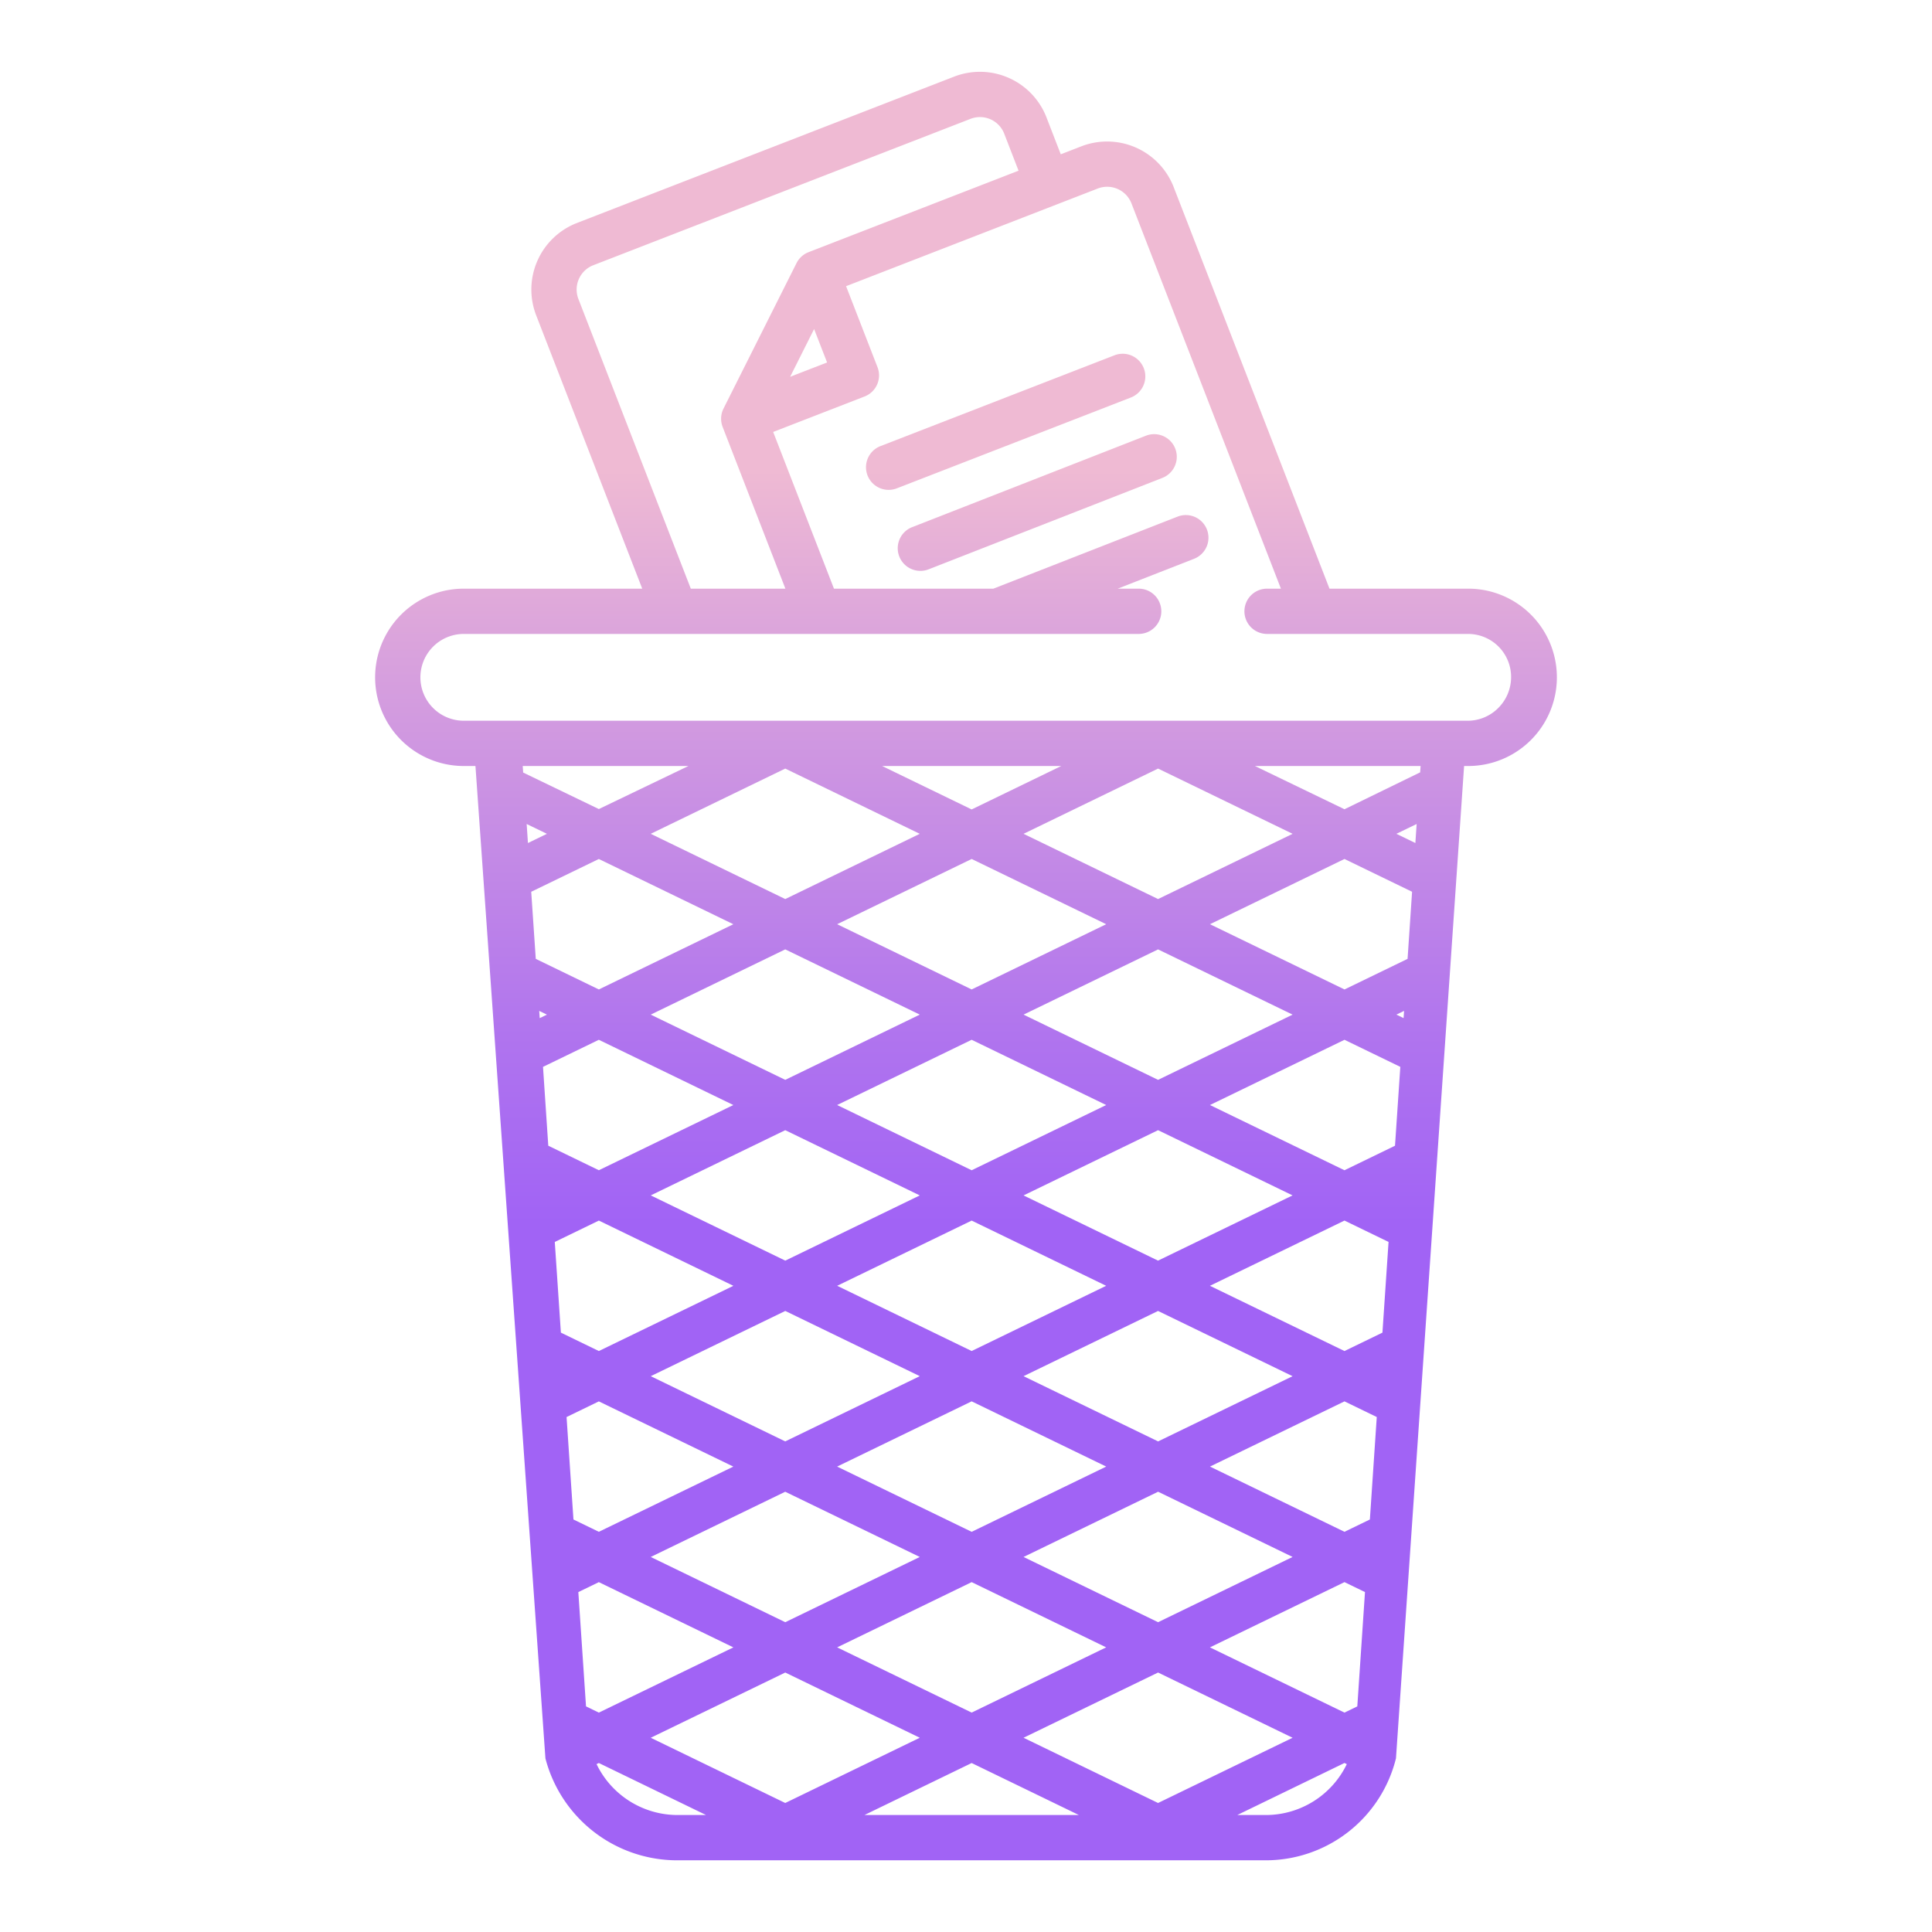 <svg id="Layer_1" height="512" viewBox="0 0 512 512" width="512" xmlns="http://www.w3.org/2000/svg" xmlns:xlink="http://www.w3.org/1999/xlink" data-name="Layer 1"><linearGradient id="linear-gradient" gradientUnits="userSpaceOnUse" x1="266.51" x2="266.51" y1="436" y2="89.267"><stop offset=".322" stop-color="#a163f5"/><stop offset=".466" stop-color="#b074ee"/><stop offset=".752" stop-color="#d8a1dd"/><stop offset=".898" stop-color="#efbad3"/></linearGradient><linearGradient id="linear-gradient-2" x1="274.885" x2="274.885" xlink:href="#linear-gradient" y1="436" y2="89.267"/><linearGradient id="linear-gradient-3" x1="256" x2="256" xlink:href="#linear-gradient" y1="436" y2="89.267"/><path d="m303.114 97.579a6 6 0 0 0 -7.765-3.423l-62.02 24.07a6 6 0 1 0 4.342 11.188l62.02-24.07a6 6 0 0 0 3.423-7.765z" fill="url(#linear-gradient)"/><path d="m303.675 115.472-61.951 24.228a6 6 0 1 0 4.371 11.176l61.951-24.23a6 6 0 0 0 -4.371-11.176z" fill="url(#linear-gradient-2)"/><path d="m389.09 156h-36.762l-41.306-106.454a18.921 18.921 0 0 0 -24.453-10.769l-5.454 2.116-3.8-9.817a18.917 18.917 0 0 0 -24.453-10.77l-99.986 38.794a18.916 18.916 0 0 0 -10.79 24.446l28.114 72.454h-47.29a23.5 23.5 0 0 0 0 47h3.09l18.543 262.987a36.078 36.078 0 0 0 35.037 27.013h155.84a35.539 35.539 0 0 0 34.527-27.024l18.053-262.976h1.09a23.5 23.5 0 0 0 0-47zm-235.818-76.794a6.916 6.916 0 0 1 3.939-8.912l99.993-38.8a6.9 6.9 0 0 1 8.921 3.925l3.8 9.817-55.645 21.59a5.994 5.994 0 0 0 -3.192 2.9l-19.35 38.55a6 6 0 0 0 -.257 4.794l.055.147 16.6 42.78h-25.068zm65.914 16.851-9.794 3.8 6.355-12.657zm-80.659 106.943h43.91l-23.737 11.407-20.051-9.671zm83.331 137.749 35.642-17.283 35.642 17.283-35.642 17.284zm71.3 47.91-35.658 17.29-35.655-17.29 35.655-17.29zm-71.307-95.818 35.649-17.289 35.652 17.289-35.652 17.288zm0-47.915 35.651-17.29 35.653 17.29-35.655 17.289zm21.9 23.957-35.651 17.289-35.652-17.288 35.651-17.29zm0 47.914-35.642 17.284-35.652-17.288 35.643-17.284zm0 47.9-35.655 17.29-35.641-17.284 35.654-17.289zm0 47.916-35.646 17.287-35.655-17.288 35.644-17.285zm13.751 6.668 35.644 17.285-35.646 17.288-35.644-17.284zm13.751-6.668 35.655-17.29 35.644 17.285-35.652 17.292zm35.655-30.626-35.657-17.287 35.642-17.283 35.654 17.289zm-35.657-65.187 35.649-17.291 35.642 17.284-35.652 17.288zm0-47.914 35.649-17.286 35.652 17.289-35.652 17.283zm0-47.916 35.649-17.29 35.656 17.29-35.656 17.287zm-13.751-6.46-23.731-11.51h47.468zm-13.753 6.459-35.647 17.289-35.651-17.289 35.651-17.289zm-104.175-2.6 5.371 2.6-5.032 2.441zm1.207 17.961 17.915-8.688 35.65 17.289-35.644 17.285-16.716-8.107zm2.124 31.57 2.038.988-1.91.926zm1 14.83 14.792-7.174 35.651 17.289-35.646 17.28-13.4-6.5zm3.12 46.4 11.681-5.665 35.652 17.289-35.656 17.285-10.06-4.879zm3.121 46.4 8.557-4.15 35.642 17.283-35.643 17.28-6.729-3.263zm3.12 46.389 5.435-2.635 35.655 17.29-35.654 17.285-3.4-1.649zm26.316 59.081a23.848 23.848 0 0 1 -21.489-13.494l.61-.289 28.412 13.783zm-7.127-20.474 35.652-17.288 35.644 17.284-35.649 17.288zm56.631 20.474 28.416-13.78 28.416 13.78zm42.167-20.478 35.649-17.284 35.652 17.288-35.652 17.284zm64.169 20.478h-7.533l28.413-13.79.615.306a23.847 23.847 0 0 1 -21.495 13.484zm24.28-28.79-3.4 1.649-35.654-17.289 35.654-17.29 5.435 2.635zm3.331-49.53-6.729 3.263-35.644-17.284 35.642-17.283 8.557 4.15zm3.33-49.52-10.061 4.879-35.656-17.289 35.656-17.289 11.681 5.665zm3.331-49.531-13.395 6.5-35.642-17.284 35.651-17.289 14.792 7.174zm2.275-33.819-1.91-.926 2.038-.988zm1.055-15.7-16.716 8.107-35.651-17.29 35.645-17.288 17.916 8.687zm2.065-30.7-5.032-2.44 5.371-2.6zm1.267-18.726-20.054 9.775-23.732-11.459h43.905zm20.775-17.134a11.412 11.412 0 0 1 -8.039 3.45h-266.18a11.5 11.5 0 0 1 0-23h178.85a6 6 0 0 0 0-12h-5.555l20.23-7.912a6 6 0 1 0 -4.37-11.176l-48.807 19.088h-42.25l-16.108-41.527 24.225-9.4a6 6 0 0 0 3.424-7.764l-8.33-21.467 66.7-25.88a6.905 6.905 0 0 1 8.924 3.928l39.613 102.11h-3.671a6 6 0 0 0 0 12h53.3a11.4 11.4 0 0 1 11.37 11.4 11.537 11.537 0 0 1 -3.327 8.15z" fill="url(#linear-gradient-3)"/></svg>
